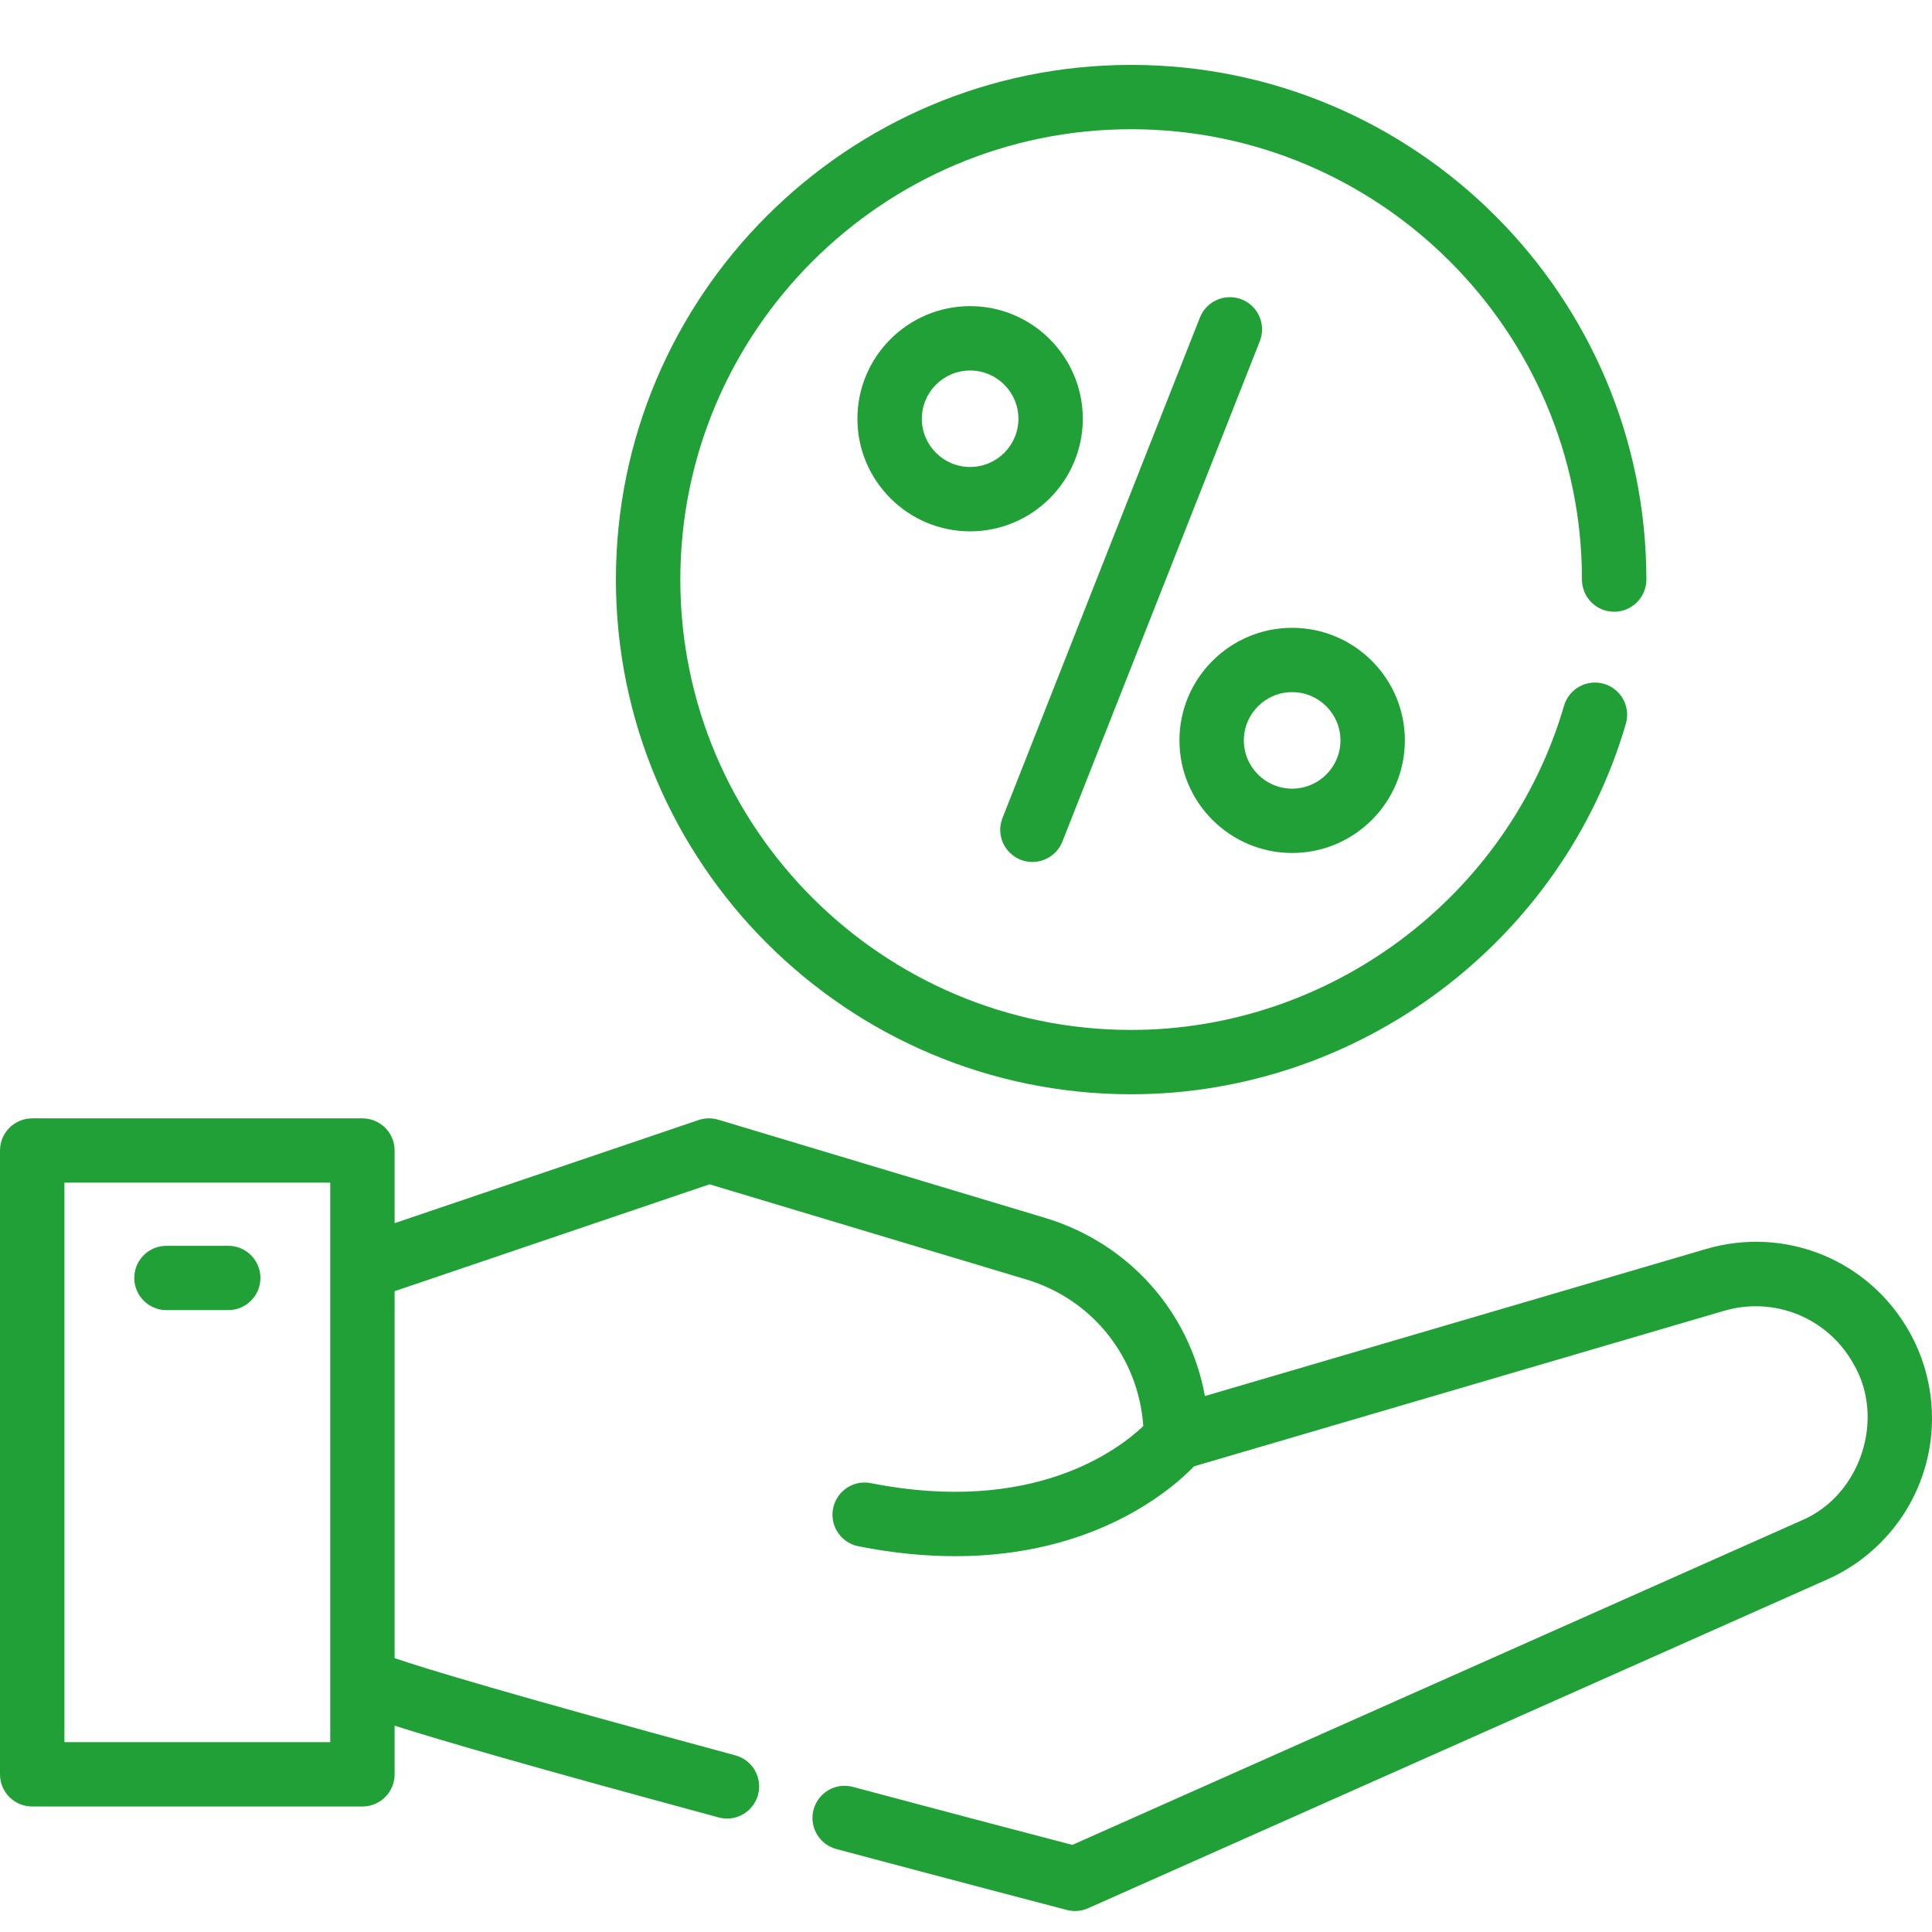 <svg width="44" height="44" viewBox="0 0 44 44" fill="none" xmlns="http://www.w3.org/2000/svg">
<path d="M43.492 30.345C42.572 28.695 40.661 27.913 38.847 28.447L27.441 31.794C27.094 29.884 25.716 28.312 23.796 27.735L16.357 25.5C16.211 25.457 16.055 25.459 15.91 25.508L8.987 27.857V26.202C8.987 25.797 8.659 25.47 8.254 25.47L0.733 25.47C0.328 25.47 0 25.798 0 26.203V40.409C0 40.814 0.328 41.142 0.733 41.142H8.254C8.659 41.142 8.987 40.814 8.987 40.409V39.301C10.034 39.635 12.115 40.241 16.364 41.39C16.755 41.5 17.158 41.265 17.264 40.875C17.369 40.485 17.138 40.082 16.747 39.977C11.562 38.574 9.666 37.996 8.987 37.763V29.406L16.159 26.972L23.373 29.139C24.892 29.595 25.928 30.919 26.038 32.478C25.462 33.026 23.515 34.505 19.835 33.778C19.436 33.697 19.052 33.957 18.973 34.354C18.894 34.75 19.152 35.136 19.549 35.215C20.349 35.374 21.084 35.441 21.754 35.441C24.93 35.441 26.674 33.931 27.195 33.394L39.26 29.854C40.411 29.517 41.626 30.011 42.211 31.06C42.951 32.316 42.366 34.07 41.019 34.632L24.422 42.016C23.746 41.84 21.77 41.322 19.427 40.696C19.032 40.589 18.633 40.823 18.528 41.215C18.424 41.605 18.657 42.007 19.048 42.111C21.957 42.887 24.3 43.499 24.3 43.499C24.361 43.514 24.423 43.522 24.485 43.522C24.587 43.522 24.688 43.501 24.783 43.458L41.616 35.97C42.645 35.513 43.439 34.639 43.794 33.571C44.151 32.504 44.04 31.328 43.492 30.345L43.492 30.345ZM7.521 39.676H1.467V26.934H7.521V39.676Z" fill="#21A038"/>
<path d="M5.198 28.372H3.791C3.386 28.372 3.058 28.7 3.058 29.105C3.058 29.509 3.386 29.837 3.791 29.837H5.198C5.603 29.837 5.931 29.509 5.931 29.105C5.931 28.7 5.603 28.372 5.198 28.372Z" fill="#21A038"/>
<path d="M29.428 19.426C30.843 19.426 31.995 18.276 31.995 16.862C31.995 15.448 30.843 14.298 29.428 14.298C28.013 14.298 26.861 15.448 26.861 16.862C26.861 18.276 28.013 19.426 29.428 19.426ZM29.428 15.763C30.035 15.763 30.528 16.256 30.528 16.862C30.528 17.468 30.035 17.961 29.428 17.961C28.821 17.961 28.328 17.468 28.328 16.862C28.328 16.256 28.821 15.763 29.428 15.763Z" fill="#21A038"/>
<path d="M24.66 9.537C24.66 8.123 23.509 6.972 22.094 6.972C20.678 6.972 19.527 8.123 19.527 9.537C19.527 10.95 20.678 12.101 22.094 12.101C23.509 12.101 24.66 10.95 24.66 9.537ZM22.094 10.635C21.487 10.635 20.994 10.143 20.994 9.537C20.994 8.931 21.487 8.438 22.094 8.438C22.7 8.438 23.194 8.931 23.194 9.537C23.194 10.143 22.7 10.635 22.094 10.635Z" fill="#21A038"/>
<path d="M23.244 19.58C23.611 19.727 24.047 19.547 24.195 19.167L28.692 7.769C28.84 7.392 28.655 6.967 28.279 6.819C27.9 6.671 27.476 6.856 27.327 7.232L22.831 18.63C22.682 19.007 22.867 19.431 23.244 19.58Z" fill="#21A038"/>
<path d="M25.761 24.921C30.947 24.921 35.58 21.45 37.028 16.482C37.141 16.093 36.917 15.687 36.529 15.574C36.142 15.461 35.733 15.683 35.62 16.072C34.353 20.419 30.299 23.456 25.761 23.456C20.099 23.456 15.494 18.855 15.494 13.199C15.494 7.544 20.099 2.943 25.761 2.943C31.422 2.943 36.028 7.544 36.028 13.199C36.028 13.604 36.356 13.932 36.761 13.932C37.166 13.932 37.495 13.604 37.495 13.199C37.495 6.736 32.231 1.478 25.761 1.478C19.291 1.478 14.027 6.736 14.027 13.199C14.027 19.662 19.291 24.921 25.761 24.921L25.761 24.921Z" fill="#21A038"/>
</svg>
